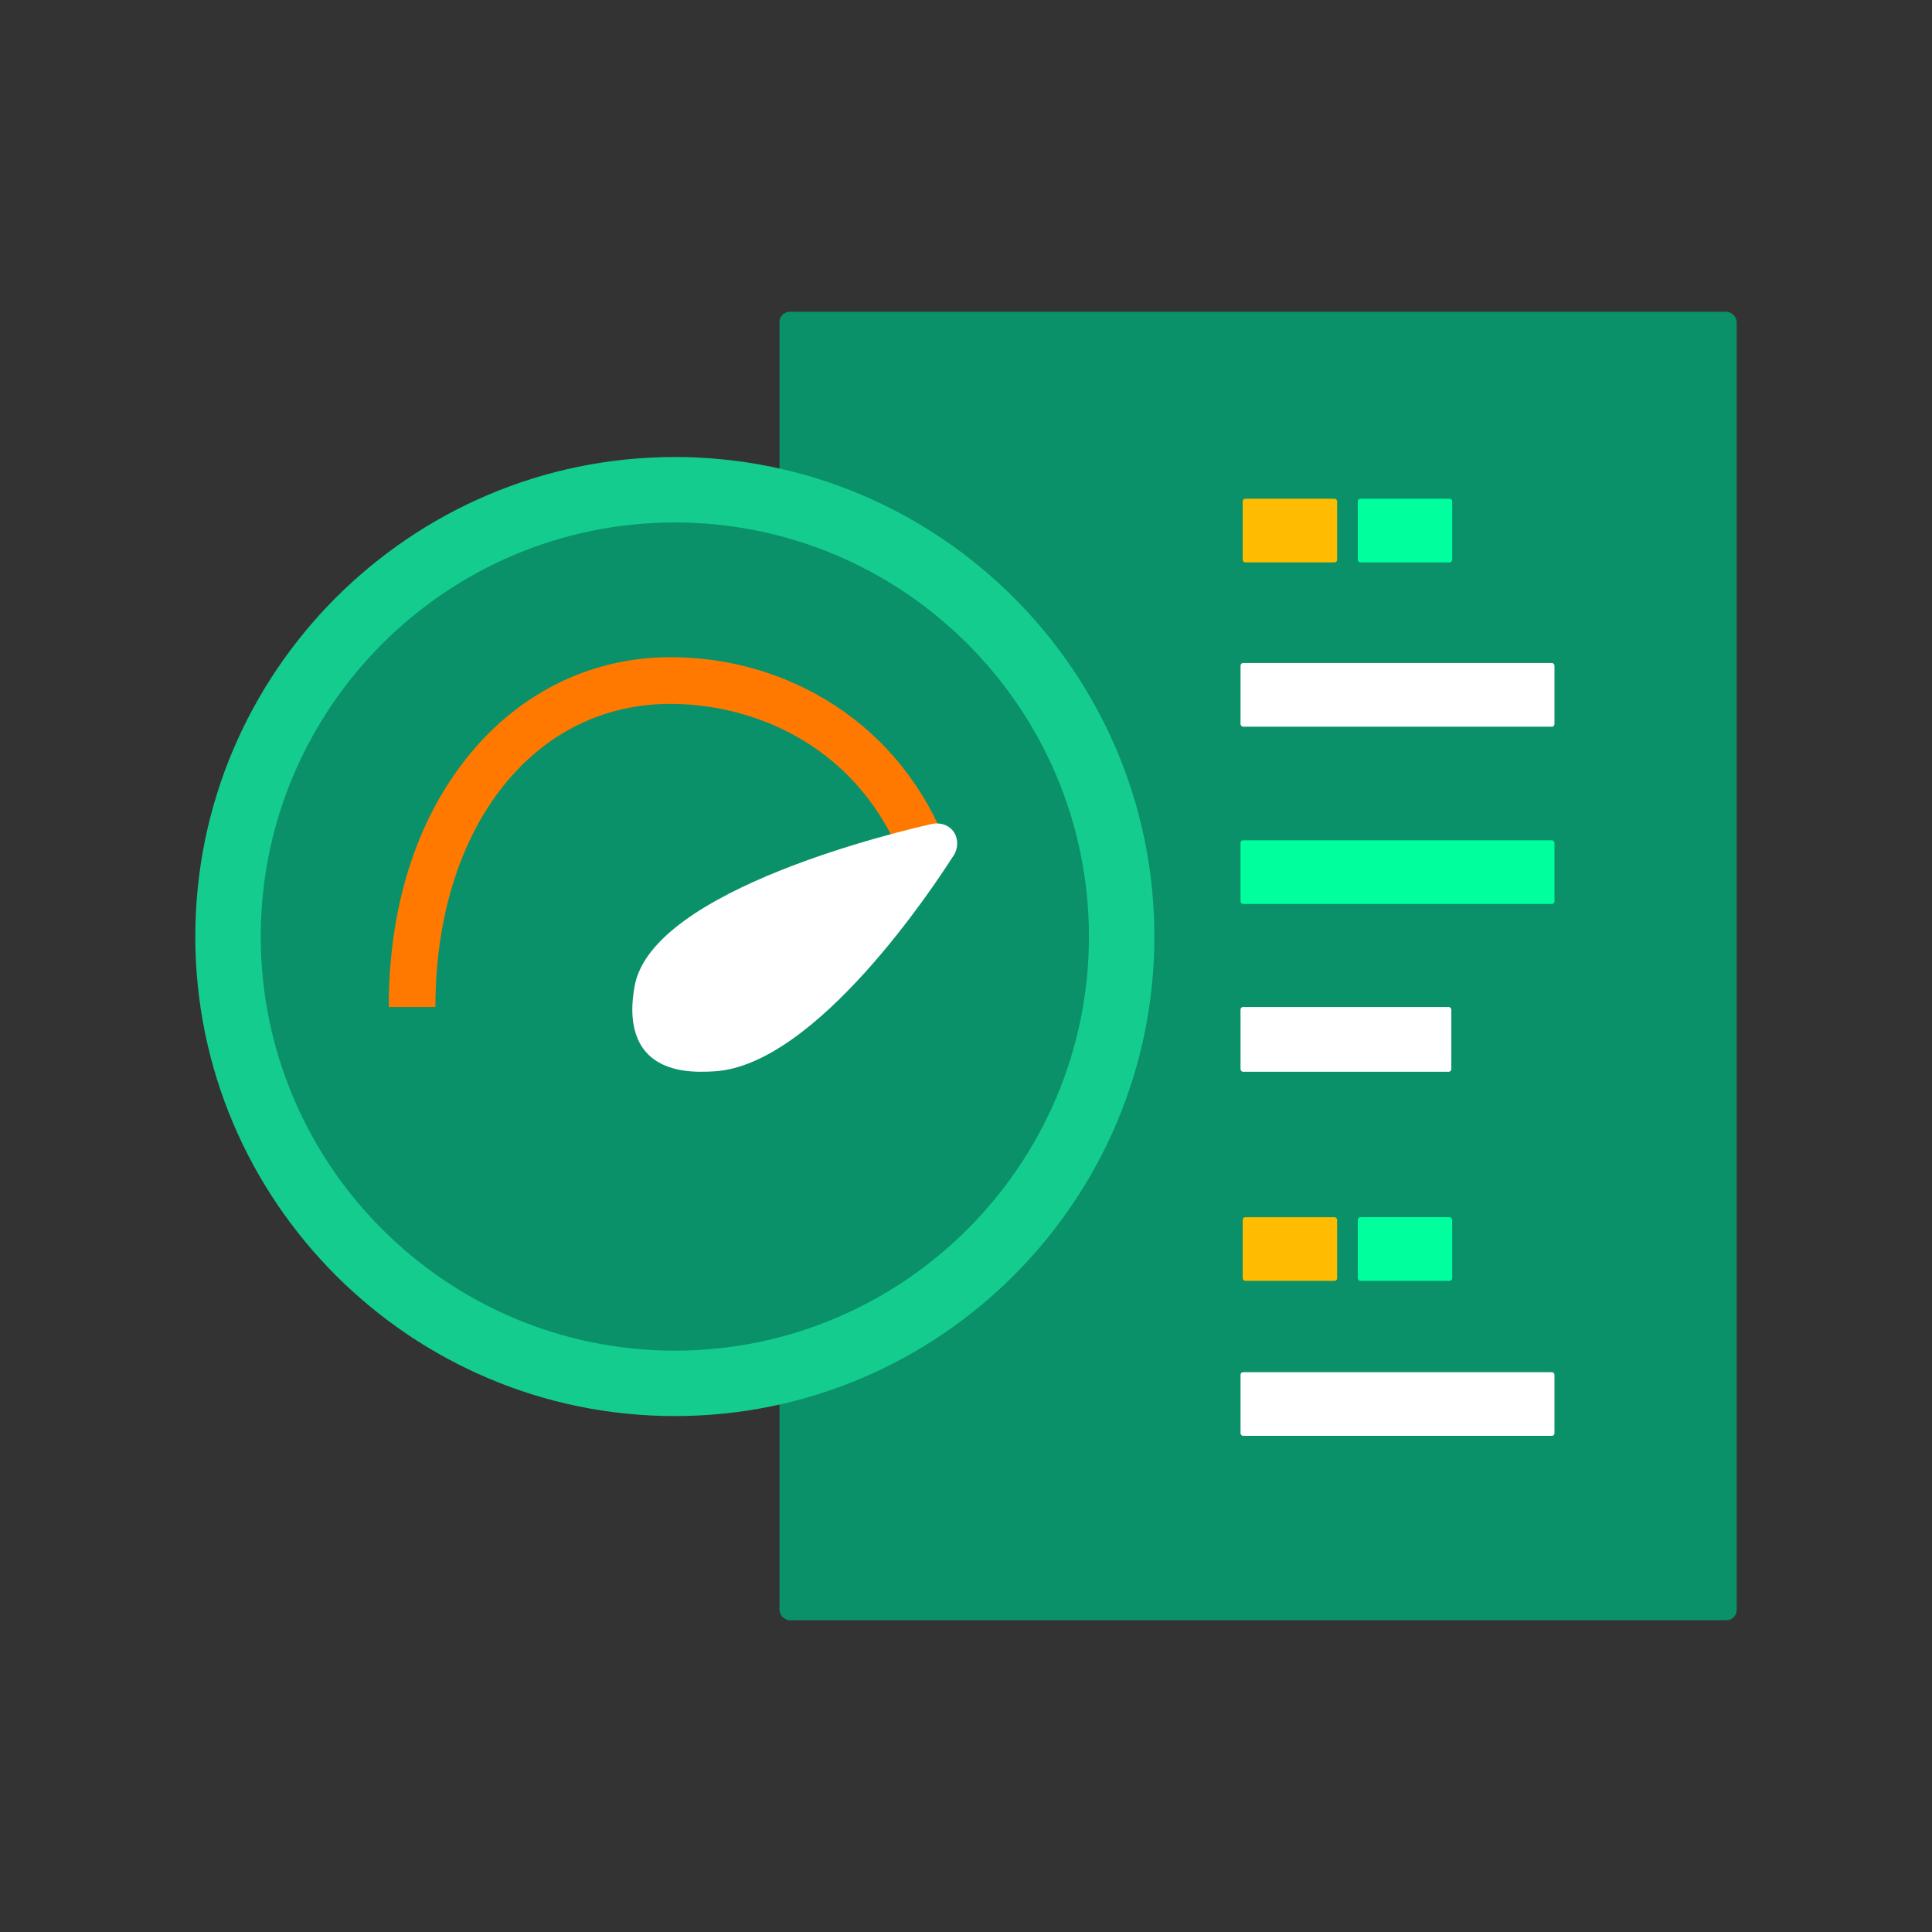 <?xml version="1.0" encoding="UTF-8"?>
<svg id="Rychlost_Kódu" data-name="Rychlost Kódu" xmlns="http://www.w3.org/2000/svg" viewBox="0 0 1500 1500">
  <rect x="0" y="0" width="1500" height="1500" fill="#333333" stroke="none"/>
  <defs>
    <style>
      .cls-1 {
        fill: #00ff9d;
      }

      .cls-1, .cls-2, .cls-3, .cls-4, .cls-5, .cls-6 {
        stroke-width: 0px;
      }

      .cls-2 {
        fill: #ff7900;
      }

      .cls-3 {
        fill: #fff;
      }

      .cls-4 {
        fill: #15cc8f;
      }

      .cls-5 {
        fill: #0a9169;
      }

      .cls-6 {
        fill: #ffbc00;
      }
    </style>
  </defs>
  <g id="CodeBlock">
    <g id="Backgound">
      <rect class="cls-5" x="605.18" y="242.04" width="743.19" height="1015.93" rx="8" ry="8"/>
    </g>
    <g id="Lines">
      <rect class="cls-6" x="964.84" y="387.21" width="73.3" height="49.43" rx="2" ry="2"/>
      <rect class="cls-1" x="1054.19" y="387.21" width="73.3" height="49.43" rx="2" ry="2"/>
      <rect class="cls-6" x="964.84" y="945.03" width="73.3" height="49.43" rx="2" ry="2"/>
      <rect class="cls-1" x="1054.19" y="945.03" width="73.3" height="49.43" rx="2" ry="2"/>
      <rect class="cls-3" x="963.14" y="514.77" width="243.75" height="49.43" rx="2" ry="2"/>
      <rect class="cls-1" x="963.14" y="652.41" width="243.75" height="49.43" rx="2" ry="2"/>
      <rect class="cls-3" x="963.14" y="1065.35" width="243.75" height="49.43" rx="2" ry="2"/>
      <rect class="cls-3" x="963.14" y="781.82" width="163.64" height="50.3" rx="2" ry="2"/>
    </g>
  </g>
  <g id="Meter">
    <g>
      <circle class="cls-5" cx="523.94" cy="727.13" r="346.91"/>
      <path class="cls-4" d="M523.94,1099.44c-205.29,0-372.31-167.02-372.31-372.31s167.02-372.31,372.31-372.31,372.31,167.02,372.31,372.31-167.02,372.31-372.31,372.31ZM523.94,405.62c-177.28,0-321.51,144.23-321.51,321.51s144.23,321.51,321.51,321.51,321.51-144.23,321.51-321.51-144.23-321.51-321.51-321.51Z"/>
    </g>
    <path class="cls-2" d="M338.05,781.82h-36.22c0-77.4,21.22-144.63,61.38-194.43,39.21-48.63,93.66-76.01,153.32-77.09,44.1-.79,87.12,10.55,124.33,32.81,40.67,24.33,72.21,60.8,91.21,105.49l-33.33,14.18c-37.2-87.46-118.22-117.38-181.56-116.25-105.47,1.9-179.13,98.66-179.13,235.3Z"/>
    <path class="cls-3" d="M723.36,639.77c-21.13,4.74-217.58,50.26-230.69,126.14-1.42,8.24-5.92,34.28,9.09,51.14,14.87,16.7,40.83,15.36,52.27,14.77,79.79-4.11,172.4-145.93,185.23-165.91,5.29-6.79,5.05-16,0-21.59-3.82-4.22-9.97-5.91-15.91-4.55Z"/>
  </g>
</svg>